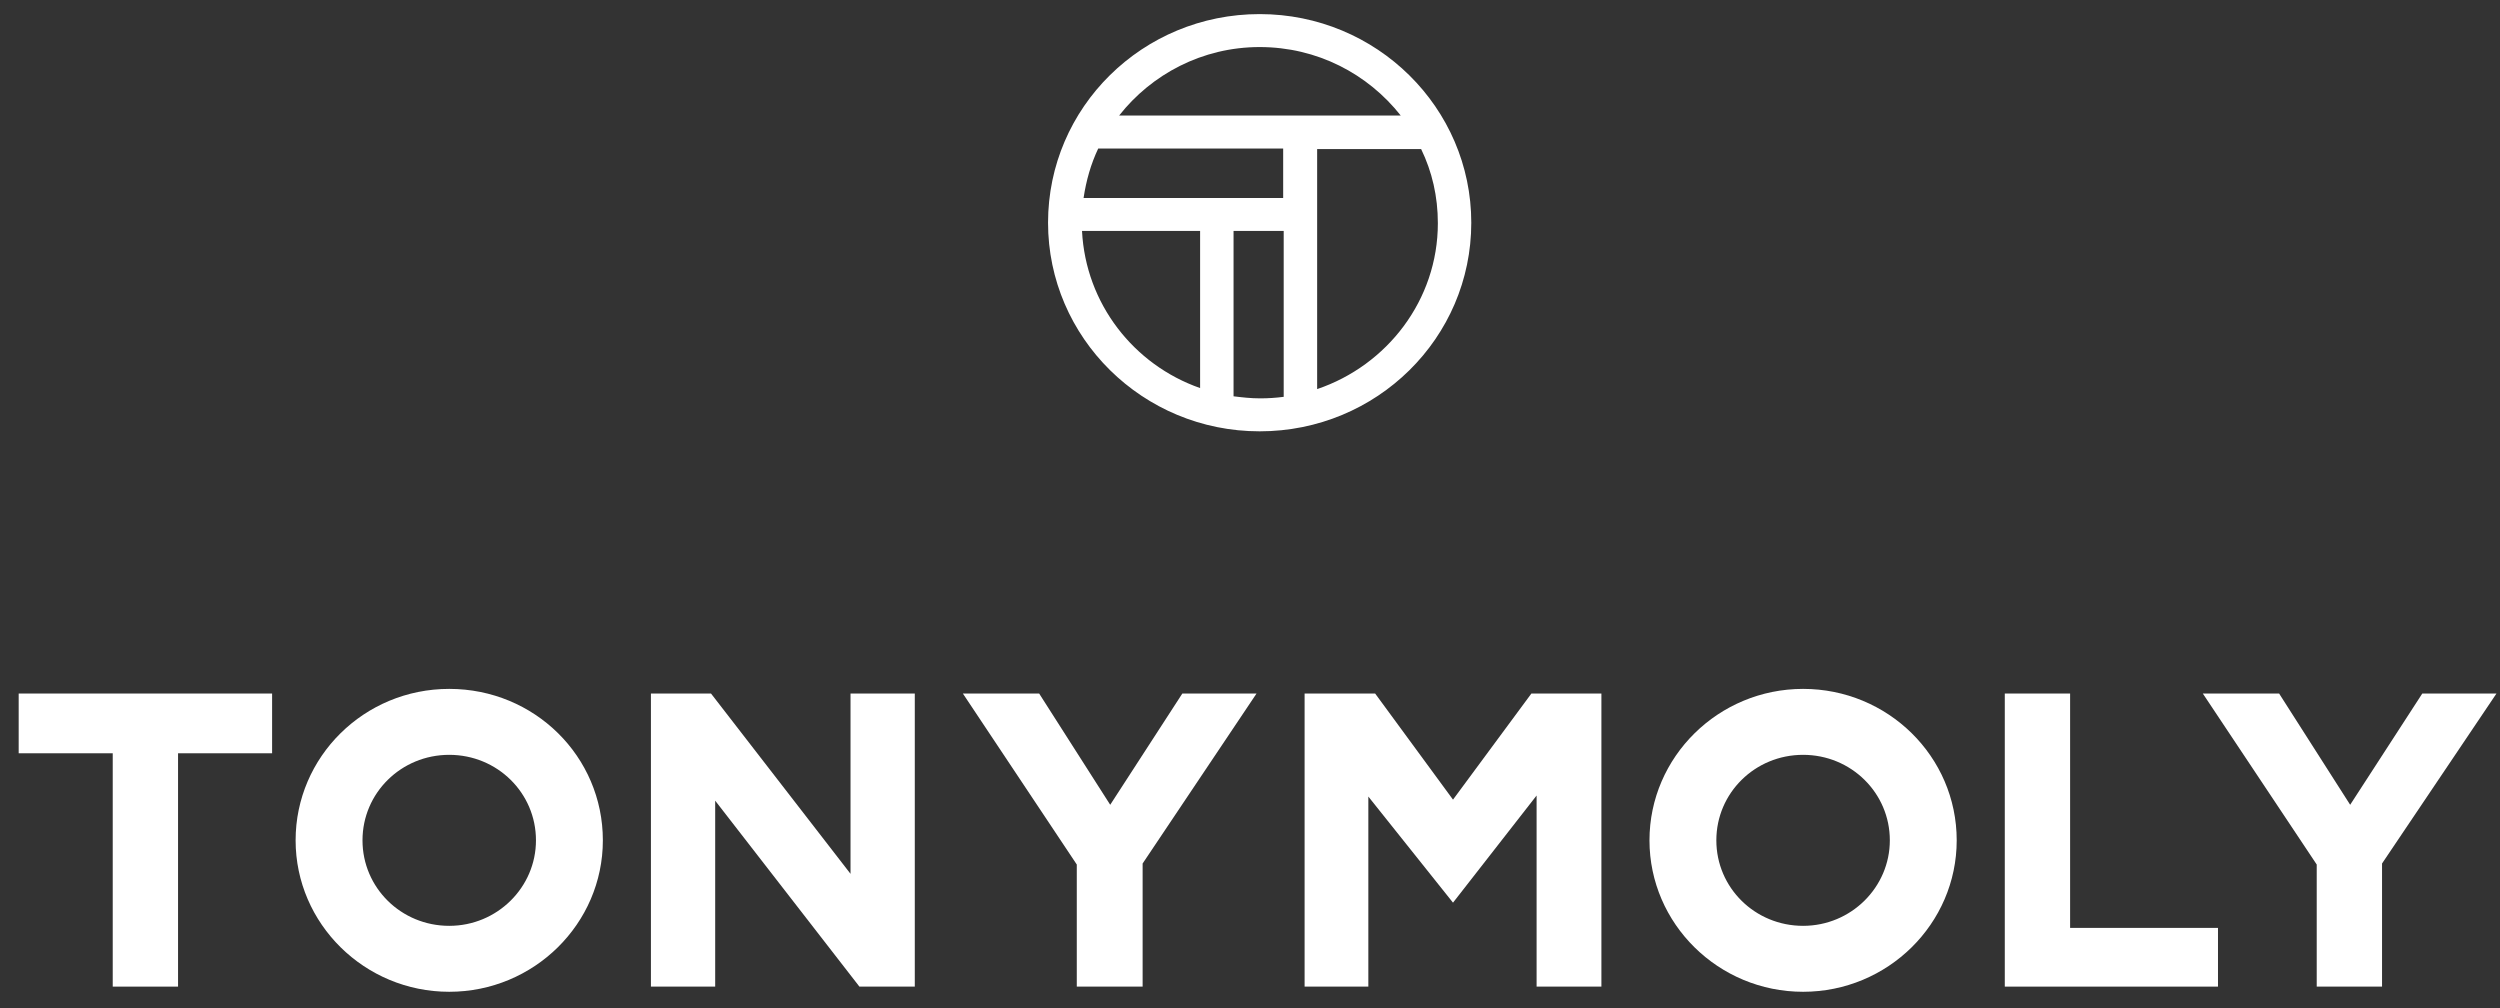 <svg width="119" height="48" viewBox="0 0 119 48" fill="none" xmlns="http://www.w3.org/2000/svg">
  <rect x="0" y="0" width="119" height="48" fill="#333333" stroke="none"/>
  <path d="M5.366 35.856H0.889V33.012H12.952V35.856H8.475V46.963H5.366V35.856Z" fill="white"/>
  <path d="M30.984 33.012H33.844L40.485 41.594V33.012H43.544V46.963H40.908L34.043 38.112V46.963H30.984V33.012Z" fill="white"/>
  <path d="M51.255 41.152L45.833 33.012H49.464L52.846 38.308L56.279 33.012H59.811L54.389 41.103V46.963H51.255V41.152Z" fill="white"/>
  <path d="M62.099 33.012H65.457L69.163 38.063L72.894 33.012H76.227V46.963H73.142V37.867L69.163 42.967L65.133 37.916V46.963H62.099V33.012Z" fill="white"/>
  <path d="M95.428 33.012H98.537V44.168H105.576V46.963H95.428V33.012Z" fill="white"/>
  <path d="M118.832 33.012L113.385 41.103V46.963H110.276V41.152L104.854 33.012H108.486L111.868 38.308L115.301 33.012H118.832Z" fill="white"/>
  <path d="M85.827 32.791C81.798 32.791 78.515 36.028 78.515 40C78.515 43.972 81.798 47.209 85.827 47.209C89.856 47.209 93.139 43.972 93.139 40C93.139 36.003 89.856 32.791 85.827 32.791ZM85.827 44.07C83.539 44.07 81.698 42.256 81.698 40C81.698 37.744 83.539 35.93 85.827 35.93C88.115 35.93 89.956 37.744 89.956 40C89.956 42.231 88.115 44.07 85.827 44.07Z" fill="white"/>
  <path d="M21.383 32.791C17.329 32.791 14.071 36.028 14.071 40C14.071 43.972 17.354 47.209 21.383 47.209C25.413 47.209 28.696 43.972 28.696 40C28.696 36.003 25.438 32.791 21.383 32.791ZM21.383 44.07C19.095 44.07 17.255 42.256 17.255 40C17.255 37.744 19.095 35.93 21.383 35.93C23.672 35.93 25.512 37.744 25.512 40C25.512 42.231 23.672 44.07 21.383 44.07Z" fill="white"/>
  <path d="M59.96 0.671C54.389 0.671 49.887 5.109 49.887 10.601C49.887 16.069 54.389 20.531 59.96 20.531C65.531 20.531 70.033 16.093 70.033 10.601C70.033 5.133 65.531 0.671 59.96 0.671ZM59.96 2.24C62.696 2.24 65.109 3.515 66.676 5.501H53.27C54.812 3.54 57.224 2.24 59.96 2.24ZM61.104 9.424H51.578C51.703 8.591 51.926 7.806 52.275 7.07H61.079V9.424H61.104ZM51.504 10.993H57.125V18.472C53.966 17.368 51.678 14.451 51.504 10.993ZM58.717 18.864V10.993H61.104V18.889C60.731 18.938 60.358 18.962 59.985 18.962C59.537 18.962 59.114 18.913 58.717 18.864ZM62.696 18.521V7.095H67.646C68.168 8.174 68.442 9.351 68.442 10.626C68.442 14.279 66.029 17.393 62.696 18.521Z" fill="white"/>
</svg>

